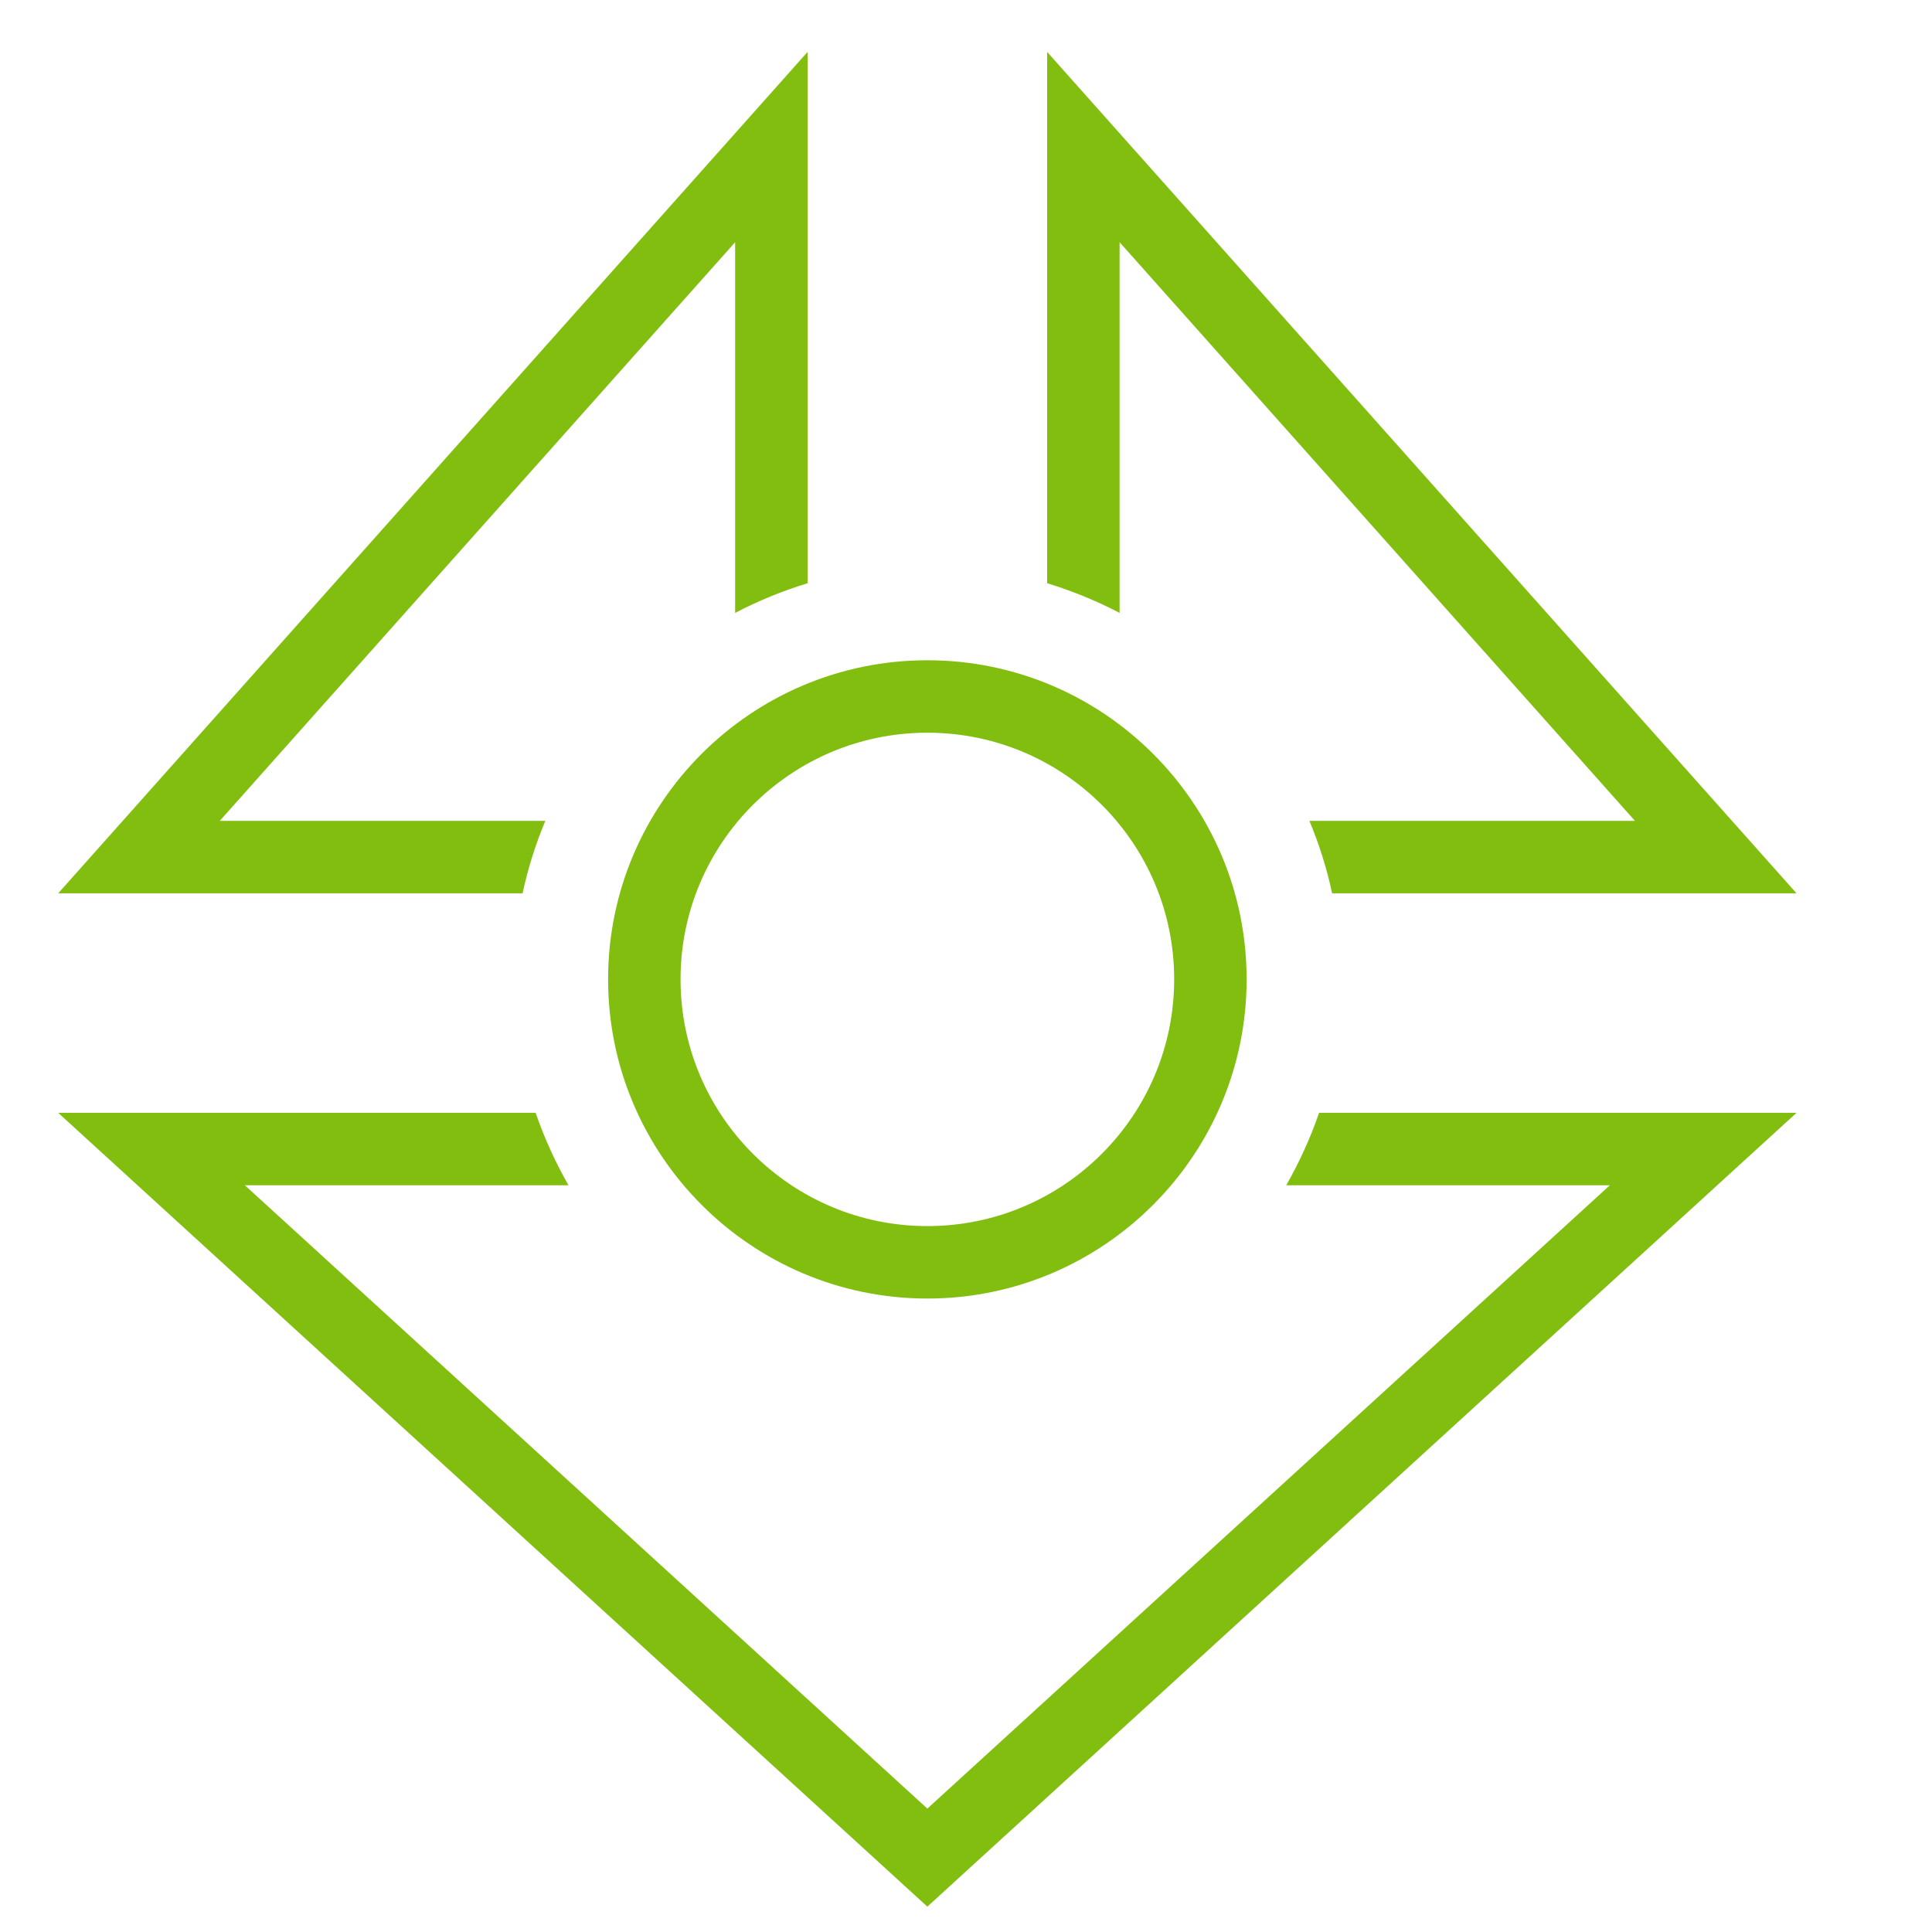 <?xml version="1.0" encoding="UTF-8" standalone="no"?><!DOCTYPE svg PUBLIC "-//W3C//DTD SVG 1.1//EN" "http://www.w3.org/Graphics/SVG/1.1/DTD/svg11.dtd"><svg width="100%" height="100%" viewBox="0 0 8 8" version="1.1" xmlns="http://www.w3.org/2000/svg" xmlns:xlink="http://www.w3.org/1999/xlink" xml:space="preserve" xmlns:serif="http://www.serif.com/" style="fill-rule:evenodd;clip-rule:evenodd;stroke-linejoin:round;stroke-miterlimit:2;"><rect id="iclone" x="-0" y="0.215" width="7.68" height="7.68" style="fill:none;"/><path d="M2.164,3.699l-1.923,-0l3.103,-3.484l0,2.2c-0.104,0.032 -0.205,0.073 -0.3,0.123l0,-1.535c0,-0 -2.134,2.396 -2.134,2.396l1.348,-0c-0.04,0.096 -0.072,0.196 -0.094,0.3Zm2.172,-1.284l-0,-2.2l3.103,3.484l-1.923,-0c-0.022,-0.104 -0.054,-0.204 -0.094,-0.3l1.348,-0l-2.134,-2.396l-0,1.535c-0.095,-0.05 -0.196,-0.091 -0.3,-0.123Zm1.126,2.193l1.977,-0l-3.599,3.287l-3.599,-3.287l1.977,-0c0.036,0.105 0.082,0.205 0.136,0.3l-1.34,-0l2.826,2.581c-0,-0 2.826,-2.581 2.826,-2.581l-1.34,-0c0.054,-0.095 0.1,-0.195 0.136,-0.3Zm-1.622,-1.874c0.729,-0 1.322,0.592 1.322,1.321c-0,0.729 -0.593,1.322 -1.322,1.322c-0.729,-0 -1.322,-0.593 -1.322,-1.322c0,-0.729 0.593,-1.321 1.322,-1.321Zm0,0.3c-0.564,-0 -1.022,0.457 -1.022,1.021c0,0.564 0.458,1.022 1.022,1.022c0.564,-0 1.022,-0.458 1.022,-1.022c-0,-0.564 -0.458,-1.021 -1.022,-1.021Z" style="fill:#82be0f;"/></svg>